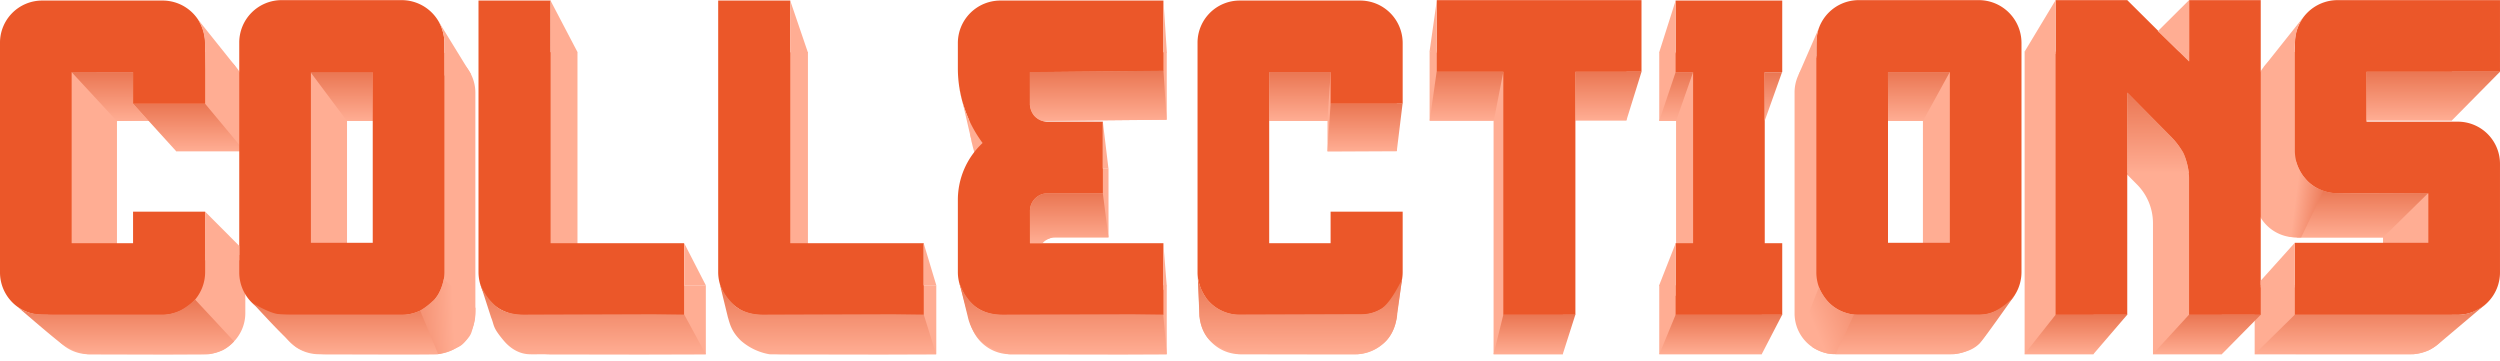 <svg xmlns="http://www.w3.org/2000/svg" xmlns:xlink="http://www.w3.org/1999/xlink" width="762.063" height="110.129" viewBox="0 0 762.063 110.129">
  <defs>
    <linearGradient id="linear-gradient" x1="0.5" x2="0.5" y2="1" gradientUnits="objectBoundingBox">
      <stop offset="0" stop-color="#ea7652"/>
      <stop offset="1" stop-color="#ffad93"/>
    </linearGradient>
    <linearGradient id="linear-gradient-22" x1="-0.168" y1="1.496" x2="0.552" y2="0.296" gradientUnits="objectBoundingBox">
      <stop offset="0" stop-color="#ed7d5b"/>
      <stop offset="1" stop-color="#ffad93"/>
    </linearGradient>
    <linearGradient id="linear-gradient-23" x1="0.121" y1="0.806" x2="0.506" y2="0.539" xlink:href="#linear-gradient-22"/>
    <linearGradient id="linear-gradient-30" x1="-0.034" y1="-0.225" x2="0.75" y2="0.377" xlink:href="#linear-gradient-22"/>
  </defs>
  <g id="Group_85" data-name="Group 85" transform="translate(-578.97 -4442.021)">
    <path id="Path_410" data-name="Path 410" d="M-306.25-61.875v-17.75a12.457,12.457,0,0,0-12.5-12.5H-354a12.351,12.351,0,0,0-12.375,12.5V-12.5A12.43,12.43,0,0,0-354,0h35.25a12.537,12.537,0,0,0,12.5-12.5V-30.25h-21.125V-21h-18V-71.125h18v9.25Zm57.625-30.375h-35.25a12.43,12.43,0,0,0-12.375,12.5V-12.5A12.43,12.43,0,0,0-283.875,0h35.25a12.537,12.537,0,0,0,12.5-12.5V-79.75A12.537,12.537,0,0,0-248.625-92.25Zm-8.5,71.125H-275.25v-50h18.125ZM-205-21V-92.125h-21.125V-12.5A12.537,12.537,0,0,0-213.625,0h47.75V-21Zm70.25,0V-92.125h-21.125V-12.5A12.537,12.537,0,0,0-143.375,0h47.75V-21Zm70.25,0v-9.375a5.176,5.176,0,0,1,5.125-5.25h16.25v-21h-16.25a5.1,5.1,0,0,1-5.125-5.25v-9.25l39.125-.375V-92.125h-47.75a12.457,12.457,0,0,0-12.5,12.5v7.375a36.748,36.748,0,0,0,7.25,21.875,22.817,22.817,0,0,0-7.25,16.625V-12.5A12.537,12.537,0,0,0-73.125,0h47.75V-21ZM44.75-61.875v-17.75a12.457,12.457,0,0,0-12.5-12.5H-3a12.351,12.351,0,0,0-12.375,12.5V-12.5A12.43,12.43,0,0,0-3,0H32.25a12.537,12.537,0,0,0,12.5-12.5V-30.25H23.625V-21h-18V-71.125h18v9.25Zm70-30.375h-60v21h19.5V0H95.375V-71.25H114.75ZM156-71.125v-21H124.75v21h5.125V-21H124.75V0H156V-21h-5.125V-71.125ZM213.625-92.25h-35.25A12.43,12.43,0,0,0,166-79.75V-12.5A12.43,12.43,0,0,0,178.375,0h35.25a12.537,12.537,0,0,0,12.5-12.5V-79.75A12.537,12.537,0,0,0,213.625-92.25Zm-8.5,71.125H187v-50h18.125ZM275.25-92.25v18l-18.125-18h-21V0h21V-65.125l13.25,13.375a16.733,16.733,0,0,1,4.875,11.875V0h21V-92.25ZM354-56.625H327.25V-71.25h39.125v-21H318.75a12.537,12.537,0,0,0-12.5,12.5v31.625a12.537,12.537,0,0,0,12.5,12.5h26.625v14.5H306.25V0H354a12.43,12.43,0,0,0,12.375-12.5V-44.125A12.351,12.351,0,0,0,354-56.625Z" transform="translate(960 4550)" fill="#ffad93"/>
    <path id="Path_286" data-name="Path 286" d="M21706.361,2925.985l-.061,14.866h-7.83l-11.109-14.866Z" transform="translate(-21013.768 1538)" fill="url(#linear-gradient)"/>
    <path id="Path_288" data-name="Path 288" d="M21707.264,2926.652l12.018,14.44h-20.865l-13.109-14.44Z" transform="translate(-21065.768 1547)" fill="url(#linear-gradient)"/>
    <path id="Path_409" data-name="Path 409" d="M-318.5-64.35V-82.81a12.955,12.955,0,0,0-13-13h-36.66a12.845,12.845,0,0,0-12.87,13V-13A12.927,12.927,0,0,0-368.16,0h36.66a13.038,13.038,0,0,0,13-13V-31.46h-21.97v9.62h-18.72V-73.97h18.72v9.62Zm59.93-31.59h-36.66a12.927,12.927,0,0,0-12.87,13V-13A12.927,12.927,0,0,0-295.23,0h36.66a13.038,13.038,0,0,0,13-13V-82.94A13.038,13.038,0,0,0-258.57-95.94Zm-8.84,73.97h-18.85v-52h18.85Zm54.21.13V-95.81h-21.97V-13a13.038,13.038,0,0,0,13,13h49.66V-21.84Zm73.06,0V-95.81h-21.97V-13a13.038,13.038,0,0,0,13,13h49.66V-21.84Zm73.06,0v-9.75a5.383,5.383,0,0,1,5.33-5.46h16.9V-58.89h-16.9a5.3,5.3,0,0,1-5.33-5.46v-9.62l40.69-.39V-95.81H-76.05a12.955,12.955,0,0,0-13,13v7.67a38.218,38.218,0,0,0,7.54,22.75A23.73,23.73,0,0,0-89.05-35.1V-13a13.038,13.038,0,0,0,13,13h49.66V-21.84ZM46.54-64.35V-82.81a12.955,12.955,0,0,0-13-13H-3.12a12.845,12.845,0,0,0-12.87,13V-13A12.927,12.927,0,0,0-3.12,0H33.54a13.038,13.038,0,0,0,13-13V-31.46H24.57v9.62H5.85V-73.97H24.57v9.62Zm72.8-31.59H56.94V-74.1H77.22V0H99.19V-74.1h20.15Zm42.9,21.97V-95.81h-32.5v21.84h5.33v52.13h-5.33V0h32.5V-21.84h-5.33V-73.97Zm59.93-21.97H185.51a12.927,12.927,0,0,0-12.87,13V-13A12.927,12.927,0,0,0,185.51,0h36.66a13.038,13.038,0,0,0,13-13V-82.94A13.038,13.038,0,0,0,222.17-95.94Zm-8.84,73.97H194.48v-52h18.85Zm72.93-73.97v18.72L267.41-95.94H245.57V0h21.84V-67.73l13.78,13.91a17.4,17.4,0,0,1,5.07,12.35V0H308.1V-95.94Zm81.9,37.05H340.34V-74.1h40.69V-95.94H331.5a13.038,13.038,0,0,0-13,13v32.89a13.038,13.038,0,0,0,13,13h27.69v15.08H318.5V0h49.66a12.927,12.927,0,0,0,12.87-13V-45.89A12.845,12.845,0,0,0,368.16-58.89Z" transform="translate(960 4538)" fill="#eb5729"/>
    <path id="Path_289" data-name="Path 289" d="M21717.166,2923.891l-14.641,14.822h-26.082v-14.855Z" transform="translate(-20376.133 1540)" fill="url(#linear-gradient)"/>
    <path id="Path_290" data-name="Path 290" d="M21709.256,2922.946l-11.873,12.027h-21.035l11.027-12.027Z" transform="translate(-20441.133 1615)" fill="url(#linear-gradient)"/>
    <path id="Path_291" data-name="Path 291" d="M21709.549,2922.946l-10.326,12.027h-21l9.5-12.027Z" transform="translate(-20482.133 1615)" fill="url(#linear-gradient)"/>
    <path id="Path_292" data-name="Path 292" d="M21709.365,2922.946l-6.236,12.027h-31.209l4.961-12.027Z" transform="translate(-20587.133 1615)" fill="url(#linear-gradient)"/>
    <path id="Path_293" data-name="Path 293" d="M21709.438,2923.016l-8.133,14.816h-10.645l-.078-14.818Z" transform="translate(-20536.133 1541)" fill="url(#linear-gradient)"/>
    <path id="Path_294" data-name="Path 294" d="M21709.2,2922.025l-5.172,14.825h-5.143l4.994-14.825Z" transform="translate(-20614.133 1542)" fill="url(#linear-gradient)"/>
    <path id="Path_295" data-name="Path 295" d="M21709.363,2921.886l-2.926,14.965h-19.531l2.121-14.965Z" transform="translate(-20672.133 1542)" fill="url(#linear-gradient)"/>
    <path id="Path_296" data-name="Path 296" d="M21709.484,2921.886l-4.6,14.813h-15.562v-14.813Z" transform="translate(-20630.133 1542)" fill="url(#linear-gradient)"/>
    <path id="Path_297" data-name="Path 297" d="M21709.971,2921.886l-3.836,12.035h-21.084l2.967-12.035Z" transform="translate(-20650.793 1616.061)" fill="url(#linear-gradient)"/>
    <path id="Path_298" data-name="Path 298" d="M21710.3,2921.574l-1.76,14.423-21.123.105.076-1.169.873-13.359Z" transform="translate(-20703.793 1552.061)" fill="url(#linear-gradient)"/>
    <path id="Path_299" data-name="Path 299" d="M21710.279,2921.931l-1.01,14.845h-17.738v-14.845Z" transform="translate(-20725.676 1542.061)" fill="url(#linear-gradient)"/>
    <path id="Path_300" data-name="Path 300" d="M-1397.912,9825.812l9.473-15.733v16.364Z" transform="translate(2594 -5368)" fill="#ffad93"/>
    <path id="Path_301" data-name="Path 301" d="M-1393.182,9825.93l5.012-15.758v16.064Z" transform="translate(2477.928 -5368)" fill="#ffad93"/>
    <path id="Path_302" data-name="Path 302" d="M-1390.2,9825.78l2.225-15.732,0,16.114Z" transform="translate(2404.928 -5368)" fill="#ffad93"/>
    <path id="Path_303" data-name="Path 303" d="M21709.313,2922.025l-5.285,14.825.021-14.825Z" transform="translate(-20587.133 1542)" fill="url(#linear-gradient)"/>
    <path id="Path_304" data-name="Path 304" d="M-1398.844,9821.586l10.424-11.59v13.642h-10.424Z" transform="translate(2666.928 -5294)" fill="#ffad93"/>
    <path id="Path_305" data-name="Path 305" d="M-1392.268,9826.059l-1.037-15.881v15.881Z" transform="translate(2326.928 -5368)" fill="#ffad93"/>
    <path id="Path_306" data-name="Path 306" d="M-1387.673,9826.059l-5.41-15.872v15.872Z" transform="translate(2212.928 -5368)" fill="#ffad93"/>
    <path id="Path_307" data-name="Path 307" d="M-1384.912,9825.92l-8.23-15.72.059,15.832Z" transform="translate(2139.928 -5368)" fill="#ffad93"/>
    <path id="Path_308" data-name="Path 308" d="M-1385.33,9825.813l-10.064-16.386a13.73,13.73,0,0,1,1.909,7.477c-.051,4.646,0,9.229,0,9.229Z" transform="translate(2107.928 -5361.084)" fill="#ffad93"/>
    <path id="Path_309" data-name="Path 309" d="M-1385.146,9823.372l-11.472-14.348a14.642,14.642,0,0,1,2.158,7.846,82.084,82.084,0,0,0,.5,9.275Z" transform="translate(2035.928 -5361.084)" fill="#ffad93"/>
    <path id="Path_310" data-name="Path 310" d="M-1388.016,9815.071l-10.431-10.468-.026,14.831h10.457Z" transform="translate(2039.928 -5298.084)" fill="#ffad93"/>
    <path id="Path_287" data-name="Path 287" d="M21707.311,2926.021v9.631l4.527,5.055-9.479.214-13.818-14.936Z" transform="translate(-21087.768 1538)" fill="url(#linear-gradient)"/>
    <path id="Path_311" data-name="Path 311" d="M21711.838,2920.573l.945,14.956-37.9.343a5.78,5.78,0,0,1-2.576-1.748,7.9,7.9,0,0,1-1.2-3.222v-9.921Z" transform="translate(-20778.215 1543)" fill="url(#linear-gradient)"/>
    <path id="Path_312" data-name="Path 312" d="M-1392.07,9825.418l-1.72-14.343v14.343Z" transform="translate(2308.928 -5332)" fill="#ffad93"/>
    <path id="Path_313" data-name="Path 313" d="M21714.355,2918.932l1.725,13.464h-16.721s-.146-.15-1.975.575-1.49,1.181-1.49,1.181h-3.75v-10.315a5.315,5.315,0,0,1,1.738-3.474,5.441,5.441,0,0,1,3.686-1.431Z" transform="translate(-20799.215 1582)" fill="url(#linear-gradient)"/>
    <path id="Path_314" data-name="Path 314" d="M-1393.312,9823.958l-1.031-12.861.012,14.321Z" transform="translate(2327.928 -5294.924)" fill="#ffad93"/>
    <path id="Path_315" data-name="Path 315" d="M-1390.539,9823.968l-3.873-12.905.013,2.372v10.533Z" transform="translate(2254.928 -5294.945)" fill="#ffad93"/>
    <path id="Path_316" data-name="Path 316" d="M-1387.79,9823.968l-6.622-12.9v12.9Z" transform="translate(2181.928 -5294.945)" fill="#ffad93"/>
    <path id="Path_317" data-name="Path 317" d="M-1391.541,9820.563a40.321,40.321,0,0,1-1.759-4.7c-.792-2.614-1.407-5.753-1.407-5.753l4.053,17.473Z" transform="translate(2265.928 -5341.945)" fill="#ffad93"/>
    <path id="Path_318" data-name="Path 318" d="M-1394.514,9811.345a29.55,29.55,0,0,0,1.449,3.241,10.994,10.994,0,0,0,1.522,2.155l.754,8.092Z" transform="translate(2265.928 -5282.945)" fill="#ffad93"/>
    <path id="Path_319" data-name="Path 319" d="M-1390.907,9810.8a17.228,17.228,0,0,1-1.232,3.94c-.743,1.35-1.451,2.721-1.451,2.721l.771,6.3Z" transform="translate(2397.298 -5283.945)" fill="#ffad93"/>
    <path id="Path_320" data-name="Path 320" d="M-1393.2,9810.427a17.33,17.33,0,0,0,.905,3.422,16.074,16.074,0,0,0,1.635,2.991l-1.965,5.953Z" transform="translate(2337.298 -5283.945)" fill="#ffad93"/>
    <path id="Path_321" data-name="Path 321" d="M21703.836,2919.825a32.432,32.432,0,0,1,3.412,4.416c1.2,2.027,1.871,6.561,1.871,6.561h-18.771v-24.615Z" transform="translate(-20462.92 1564)" fill="url(#linear-gradient)"/>
    <path id="Path_322" data-name="Path 322" d="M-1398,9819.586l9.56-9.508v18.691Z" transform="translate(2634.726 -5368.056)" fill="#ffad93"/>
    <path id="Path_323" data-name="Path 323" d="M21710.3,2923.325l-13.812,13.566h-26.3l6.729-14.821a13.98,13.98,0,0,0,4.793,1.255C21684.58,2923.577,21710.3,2923.325,21710.3,2923.325Z" transform="translate(-20391.133 1577.54)" fill="url(#linear-gradient)"/>
    <path id="Path_324" data-name="Path 324" d="M-1399.768,9825.561l12.448-15.65a14.334,14.334,0,0,0-2.394,4.822,22.658,22.658,0,0,0-.486,6.086Z" transform="translate(2668.726 -5363.056)" fill="#ffad93"/>
    <path id="Path_325" data-name="Path 325" d="M-1395.542,9827.93l6.642-15.254a9.47,9.47,0,0,0-1.005,3.9c-.242,2.684-.179,6.016-.179,6.016Z" transform="translate(2522.726 -5363.056)" fill="#ffad93"/>
    <path id="Path_326" data-name="Path 326" d="M21736.93,2922.946a12.134,12.134,0,0,0,5.041-.878,17.851,17.851,0,0,0,4.457-2.8l-14.9,12.586a15.514,15.514,0,0,1-3.031,1.963,20.017,20.017,0,0,1-4.566,1.182l-48.439-.026,12.236-12.027Z" transform="translate(-20409.238 1615)" fill="url(#linear-gradient)"/>
    <path id="Path_327" data-name="Path 327" d="M21731.529,2922.946a11.152,11.152,0,0,0,5.639-1.529,18.358,18.358,0,0,0,5.264-4.507s-9.826,14.007-10.9,14.945a9.8,9.8,0,0,1-3.031,1.963,20.017,20.017,0,0,1-4.566,1.182h-36.2l5.143-12.054Z" transform="translate(-20549.238 1614.974)" fill="url(#linear-gradient)"/>
    <path id="Path_328" data-name="Path 328" d="M11.14,7.748a18.324,18.324,0,0,1,5.026,1.857L13.353-.41,11.325-3.1,6.717-6.147A16.535,16.535,0,0,0,1.93-4.929,13.862,13.862,0,0,0-.2-3.536L2.6,9.366A15.717,15.717,0,0,1,6.28,7.908,12.245,12.245,0,0,1,11.14,7.748Z" transform="matrix(-0.799, -0.602, 0.602, -0.799, 1140.537, 4546.981)" fill="url(#linear-gradient-22)"/>
    <path id="Path_329" data-name="Path 329" d="M10.368,9.254a14.892,14.892,0,0,1,4.432,2.2L16.275-2.98,11.325-3.1,8.759-8.661s-4.526-.057-6.52.906A17.634,17.634,0,0,0-.274-6.042L2.843,9.39A12.327,12.327,0,0,1,6.616,8.7C8.667,8.674,8.493,8.891,10.368,9.254Z" transform="matrix(-0.799, -0.602, 0.602, -0.799, 1283.84, 4509.398)" fill="url(#linear-gradient-23)"/>
    <path id="Path_330" data-name="Path 330" d="M-1393.24,9823.079l5.069-12.907v16.064Z" transform="translate(2477.928 -5294)" fill="#ffad93"/>
    <path id="Path_331" data-name="Path 331" d="M21731.529,2922.946a11.152,11.152,0,0,0,5.639-1.529c3.166-1.72,6.564-9.155,6.564-9.155l-1.445,10.437s-.252,5.911-4.205,9.144a14.314,14.314,0,0,1-7.939,3.33h-6.057l-30.162-.051s-5.742-1.253-8.73-4.157-3.227-7.46-3.227-7.46l-.475-11.541s.811,5.036,4.35,8.051a13,13,0,0,0,7.557,3.06Z" transform="translate(-20737.383 1614.843)" fill="url(#linear-gradient)"/>
    <path id="Path_332" data-name="Path 332" d="M21731.529,2922.946l9.422.127,1.033,12.048-11.842.051h-6.057l-30.162-.051s-5.742-1.253-8.73-4.157a15.658,15.658,0,0,1-3.844-7.341l-2.514-10.208a16.689,16.689,0,0,0,4.764,7.1c3.539,3.015,9.8,2.559,9.8,2.559Z" transform="translate(-20807.383 1614.889)" fill="url(#linear-gradient)"/>
    <path id="Path_333" data-name="Path 333" d="M21731.529,2922.946l9.422.127,3.75,12.048-14.559.051h-6.057l-27.633-.047s-1.662.033-2.529,0a17.833,17.833,0,0,1-8.73-4.157c-2.988-2.9-3.359-5.193-3.973-7.17,0,0-2.463-10.128-2.463-10.128a17.387,17.387,0,0,0,4.842,6.849c3.539,3.015,9.8,2.559,9.8,2.559Z" transform="translate(-20880.383 1614.889)" fill="url(#linear-gradient)"/>
    <path id="Path_334" data-name="Path 334" d="M21731.529,2922.946l9.422.127,6.539,12.048-17.348.051h-6.057l-27.633-.047s-1.662.033-2.529,0-4.551-.023-8.059-4.207-2.754-4.475-3.809-7.021c0,0-3.3-10.228-3.3-10.228a17.387,17.387,0,0,0,4.842,6.849c3.539,3.015,9.8,2.559,9.8,2.559Z" transform="translate(-20953.383 1614.889)" fill="url(#linear-gradient)"/>
    <path id="Path_335" data-name="Path 335" d="M21727.629,2923.073a15.222,15.222,0,0,0,4.84-1.394,19.412,19.412,0,0,0,4.346-3.252l11.877,12.769a12.26,12.26,0,0,1-3.371,2.663,15.178,15.178,0,0,1-4.412,1.262l-10.766.051h-6.057l-20.008-.051a20.286,20.286,0,0,1-8.109-3.316c-3.424-2.606-13.012-10.931-13.012-10.931a12.667,12.667,0,0,0,6.17,2.032c3.512.145,4.271.167,4.271.167Z" transform="translate(-21098.383 1614.889)" fill="url(#linear-gradient)"/>
    <path id="Path_336" data-name="Path 336" d="M21727.629,2923.073a15.222,15.222,0,0,0,4.84-1.394,13.173,13.173,0,0,0,3.938-3.3l10.568,11.07a8.647,8.647,0,0,1-3.158,3.3,61.348,61.348,0,0,1-6.229,2.364l-7.445.051h-6.057l-20.008-.051s-6.51.242-9.932-2.364-13-13.21-13-13.21,5.094,3.135,7.982,3.359a40.535,40.535,0,0,0,4.271.167Z" transform="translate(-21025.094 1614.889)" fill="url(#linear-gradient)"/>
    <path id="Path_337" data-name="Path 337" d="M10.279-.333a17.718,17.718,0,0,0,3.378-2.348l2.451,12.807a21.034,21.034,0,0,1-3.729,3.931c-2.039,1.553-2.126,1.773-4.426,2.281s-2.6.265-4.751-.1a17.924,17.924,0,0,1-4.63-1.709L2.152.666A27.083,27.083,0,0,0,6.9.639,6.606,6.606,0,0,0,10.279-.333Z" transform="matrix(0.799, -0.602, 0.602, 0.799, 704.927, 4537.479)" fill="url(#linear-gradient-30)"/>
    <path id="Path_338" data-name="Path 338" d="M13.036-4.029l3.072,14.154a21.034,21.034,0,0,1-3.729,3.931c-2.039,1.553-1.944,2.494-4.244,3s-3.237.09-5.388-.271a9.668,9.668,0,0,1-4.175-2.256L1.992-.144A17.814,17.814,0,0,0,7.029-.481C10.15-1.065,13.036-4.029,13.036-4.029Z" transform="matrix(0.799, -0.602, 0.602, 0.799, 633.396, 4537.479)" fill="url(#linear-gradient-30)"/>
  </g>
</svg>
